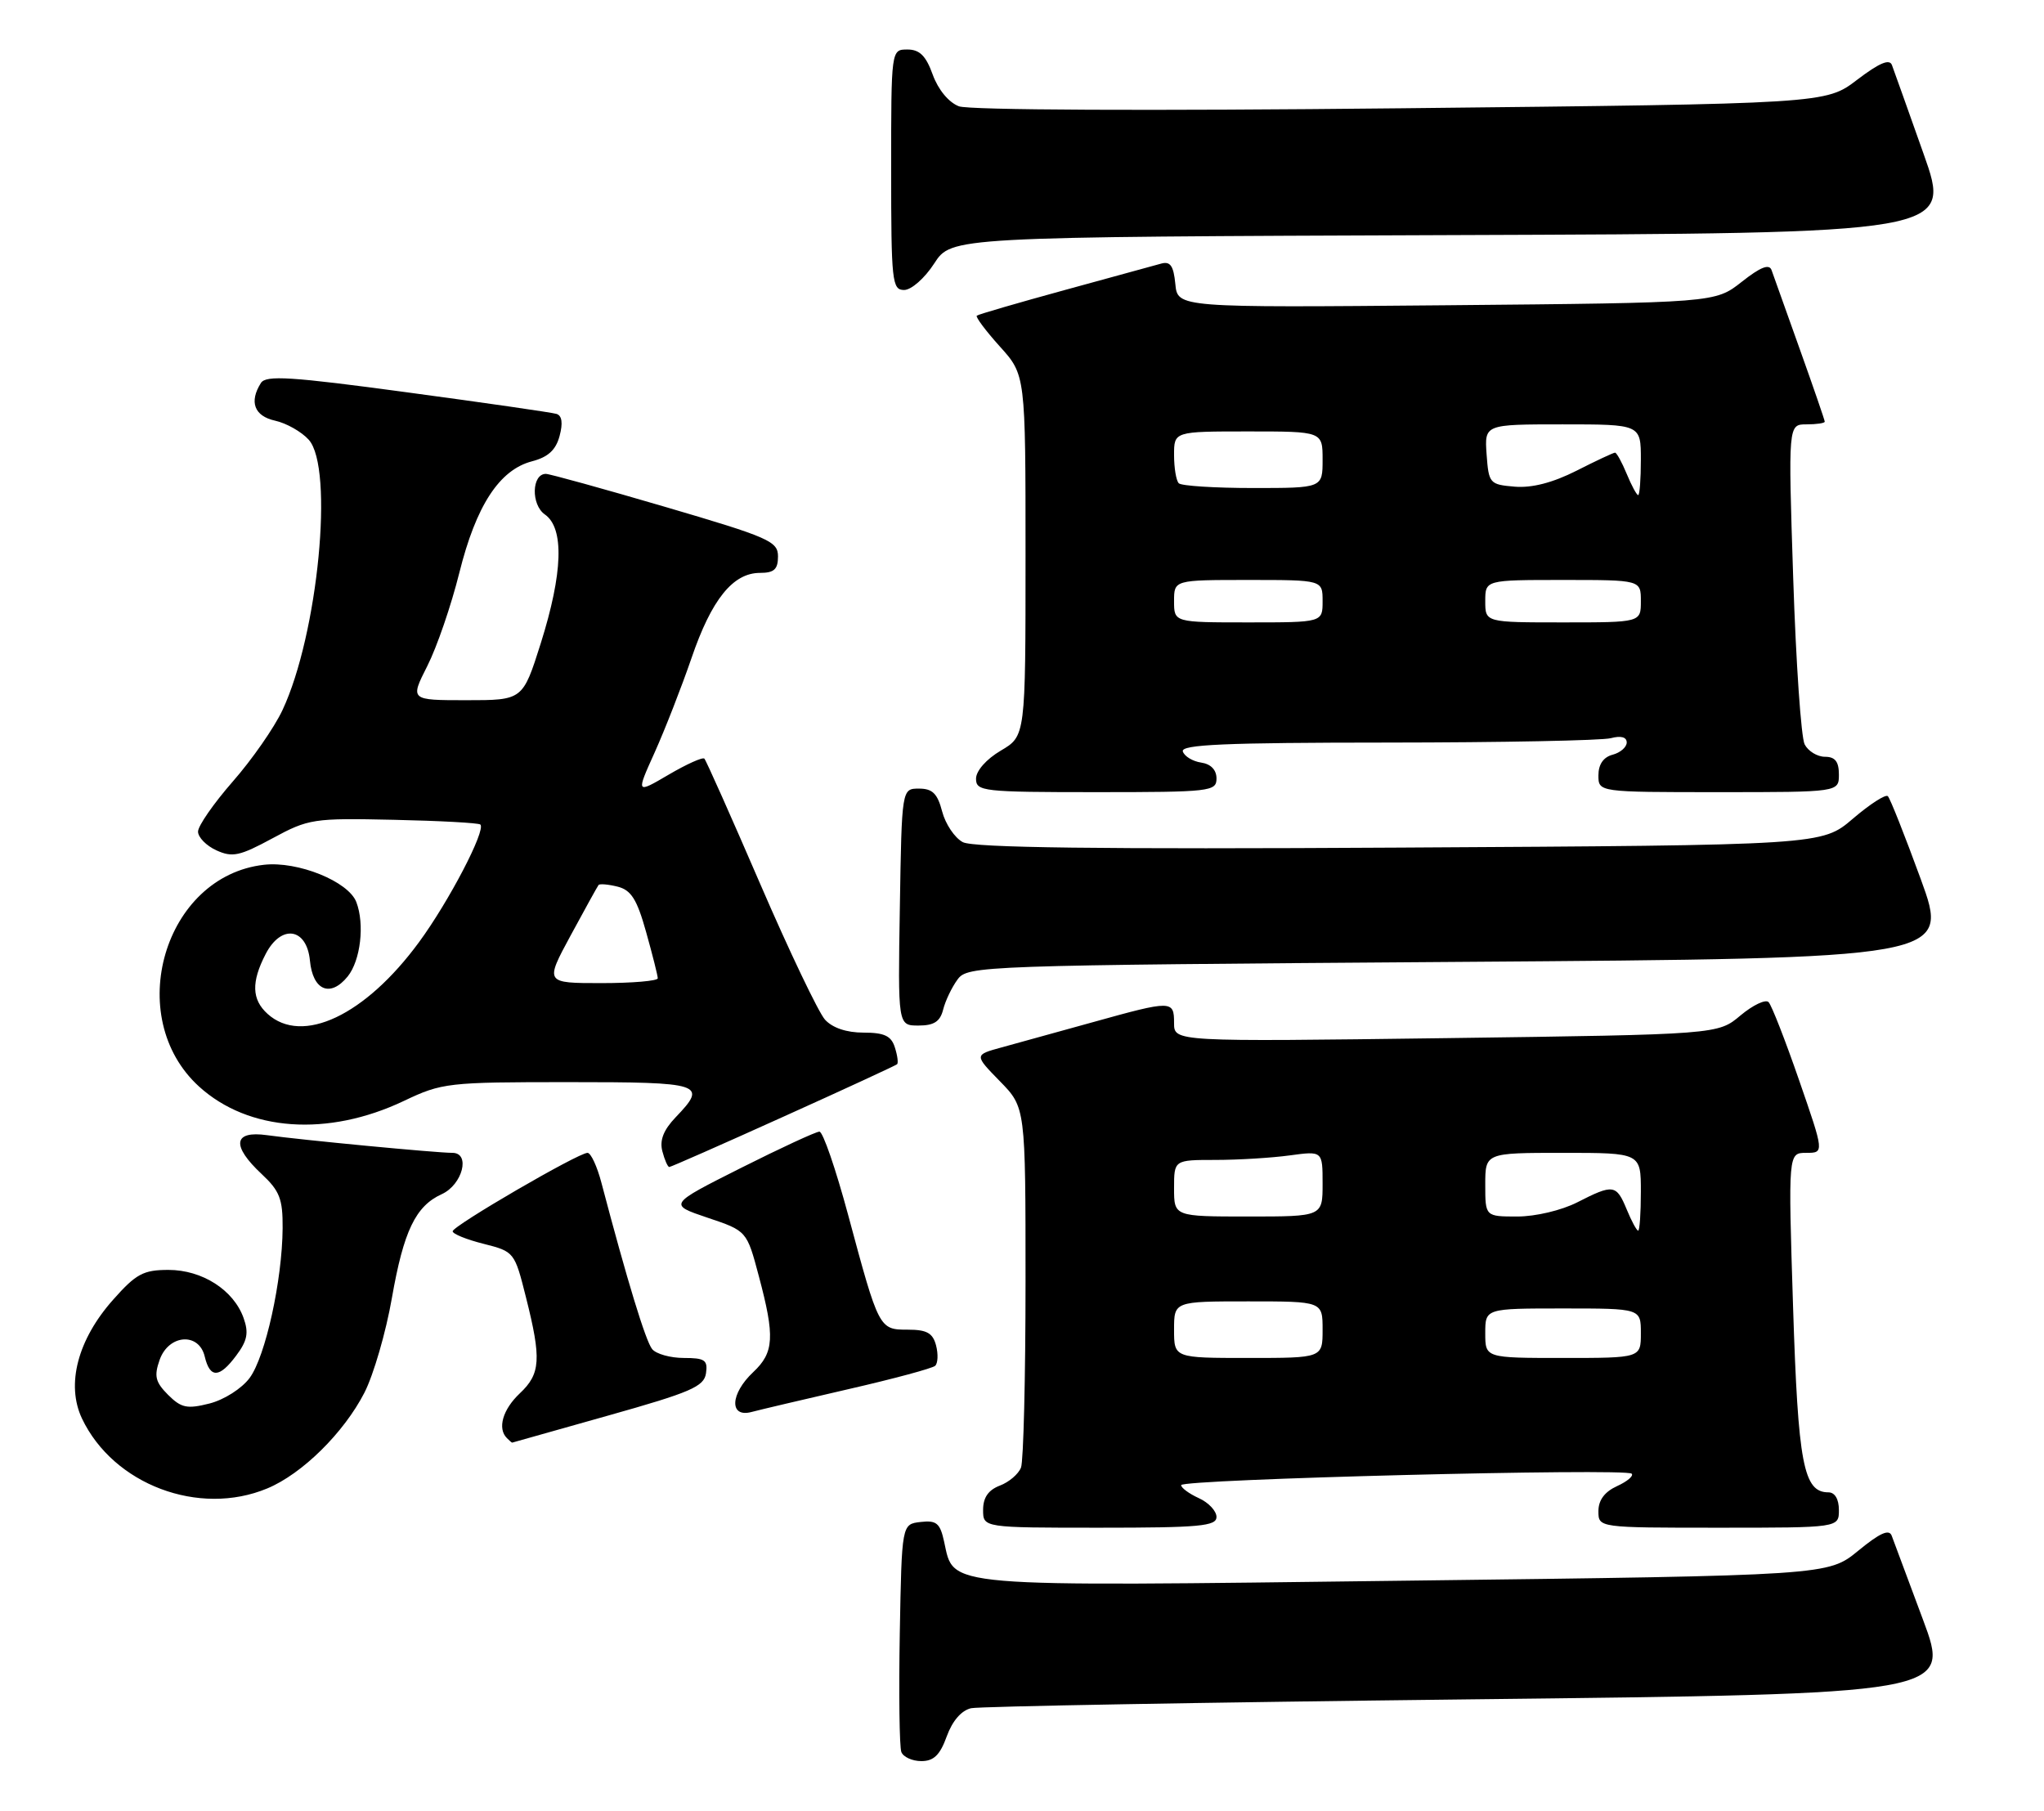 <?xml version="1.0" encoding="UTF-8" standalone="no"?>
<!DOCTYPE svg PUBLIC "-//W3C//DTD SVG 1.1//EN" "http://www.w3.org/Graphics/SVG/1.1/DTD/svg11.dtd" >
<svg xmlns="http://www.w3.org/2000/svg" xmlns:xlink="http://www.w3.org/1999/xlink" version="1.1" viewBox="0 0 289 256">
 <g >
 <path fill="currentColor"
d=" M 133.86 245.50 C 134.66 243.30 135.94 241.83 137.31 241.52 C 138.52 241.26 170.17 240.70 207.65 240.27 C 275.80 239.50 275.80 239.50 271.89 229.00 C 269.73 223.22 267.75 217.89 267.47 217.14 C 267.11 216.15 265.80 216.74 262.73 219.26 C 258.47 222.75 258.47 222.75 198.74 223.49 C 132.61 224.32 134.93 224.52 133.49 217.98 C 132.92 215.35 132.41 214.93 130.16 215.19 C 127.50 215.50 127.50 215.50 127.22 230.96 C 127.07 239.46 127.17 247.00 127.44 247.71 C 127.71 248.42 128.99 249.00 130.27 249.00 C 132.02 249.00 132.91 248.14 133.86 245.50 Z  M 172.00 214.48 C 172.00 213.64 170.88 212.44 169.50 211.82 C 168.12 211.19 167.00 210.36 167.00 209.98 C 167.00 209.14 229.88 207.55 230.70 208.36 C 231.01 208.67 230.08 209.46 228.63 210.12 C 226.88 210.92 226.00 212.10 226.00 213.66 C 226.00 216.00 226.00 216.00 243.00 216.00 C 260.00 216.00 260.00 216.00 260.00 213.50 C 260.00 211.96 259.43 211.00 258.52 211.00 C 254.99 211.00 254.23 207.01 253.52 184.75 C 252.83 163.00 252.83 163.00 255.38 163.00 C 257.93 163.00 257.93 163.00 254.38 152.75 C 252.43 147.11 250.49 142.14 250.06 141.69 C 249.64 141.25 247.85 142.10 246.09 143.57 C 242.90 146.26 242.90 146.26 204.45 146.78 C 166.00 147.29 166.00 147.29 166.00 144.65 C 166.00 141.41 165.71 141.41 154.50 144.53 C 149.55 145.90 143.75 147.51 141.62 148.09 C 137.74 149.15 137.74 149.15 141.37 152.87 C 145.00 156.58 145.00 156.58 145.00 181.21 C 145.00 194.75 144.71 206.58 144.36 207.49 C 144.01 208.41 142.66 209.56 141.36 210.05 C 139.74 210.67 139.00 211.74 139.00 213.48 C 139.00 216.00 139.00 216.00 155.50 216.00 C 169.60 216.00 172.00 215.78 172.00 214.48 Z  M 37.78 210.45 C 42.72 208.40 48.62 202.57 51.53 196.90 C 52.82 194.37 54.57 188.35 55.41 183.52 C 57.07 174.05 58.76 170.52 62.46 168.84 C 65.40 167.50 66.56 163.00 63.97 163.00 C 61.70 163.00 42.63 161.18 37.75 160.50 C 32.98 159.83 32.69 161.97 37.00 166.00 C 39.55 168.38 39.99 169.53 39.96 173.65 C 39.91 181.02 37.53 191.81 35.30 194.82 C 34.18 196.33 31.69 197.91 29.62 198.44 C 26.44 199.24 25.63 199.07 23.76 197.21 C 21.97 195.41 21.76 194.57 22.57 192.27 C 23.85 188.65 28.14 188.34 28.95 191.81 C 29.69 194.90 31.02 194.86 33.40 191.66 C 34.97 189.57 35.19 188.44 34.44 186.35 C 33.03 182.39 28.59 179.55 23.82 179.55 C 20.27 179.55 19.24 180.10 15.99 183.77 C 10.98 189.40 9.32 195.76 11.59 200.56 C 16.03 209.90 28.13 214.47 37.78 210.45 Z  M 86.00 200.14 C 97.66 196.86 99.54 196.05 99.82 194.17 C 100.09 192.30 99.66 192.00 96.69 192.00 C 94.80 192.00 92.78 191.44 92.21 190.75 C 91.30 189.65 88.68 181.07 85.04 167.25 C 84.43 164.91 83.54 163.00 83.07 163.00 C 81.76 163.00 64.00 173.33 64.00 174.09 C 64.00 174.46 65.97 175.26 68.37 175.86 C 72.71 176.96 72.76 177.02 74.37 183.44 C 76.57 192.17 76.43 194.24 73.50 197.00 C 71.08 199.28 70.30 201.97 71.67 203.33 C 72.03 203.70 72.37 203.99 72.42 203.97 C 72.46 203.96 78.58 202.23 86.00 200.14 Z  M 120.00 196.40 C 126.33 194.95 131.82 193.47 132.22 193.11 C 132.61 192.76 132.67 191.46 132.35 190.23 C 131.89 188.47 131.04 188.00 128.36 188.00 C 124.29 188.00 124.27 187.95 119.91 171.75 C 118.17 165.29 116.35 160.00 115.86 160.00 C 115.37 160.00 110.36 162.32 104.73 165.15 C 94.50 170.30 94.50 170.30 100.04 172.17 C 105.59 174.03 105.59 174.03 107.29 180.43 C 109.58 189.01 109.45 191.23 106.50 194.00 C 103.23 197.07 103.08 200.48 106.25 199.64 C 107.49 199.31 113.67 197.86 120.00 196.40 Z  M 110.76 157.89 C 119.42 153.99 126.65 150.64 126.84 150.47 C 127.03 150.29 126.89 149.22 126.52 148.08 C 126.01 146.46 125.03 146.00 122.09 146.00 C 119.69 146.00 117.70 145.33 116.64 144.16 C 115.73 143.14 111.61 134.53 107.50 125.01 C 103.39 115.49 99.83 107.50 99.59 107.26 C 99.35 107.02 97.08 108.04 94.54 109.53 C 89.92 112.24 89.92 112.24 92.57 106.37 C 94.02 103.14 96.36 97.15 97.77 93.05 C 100.60 84.76 103.63 81.00 107.45 81.00 C 109.45 81.00 110.00 80.50 110.00 78.67 C 110.00 76.53 108.74 75.98 94.06 71.67 C 85.30 69.10 77.70 67.00 77.18 67.00 C 75.17 67.00 75.06 71.36 77.04 72.74 C 79.80 74.67 79.59 81.01 76.46 90.95 C 73.91 99.00 73.91 99.00 65.94 99.00 C 57.97 99.00 57.97 99.00 60.42 94.16 C 61.77 91.50 63.80 85.58 64.94 81.00 C 67.31 71.48 70.61 66.42 75.23 65.22 C 77.49 64.63 78.59 63.63 79.12 61.64 C 79.61 59.82 79.46 58.76 78.68 58.52 C 78.03 58.32 68.56 56.95 57.62 55.48 C 41.14 53.25 37.60 53.02 36.89 54.15 C 35.20 56.82 35.95 58.83 38.90 59.48 C 40.49 59.83 42.63 61.04 43.65 62.17 C 47.25 66.16 44.97 89.69 39.94 100.40 C 38.79 102.86 35.63 107.40 32.92 110.49 C 30.21 113.59 28.00 116.77 28.00 117.58 C 28.00 118.38 29.17 119.58 30.60 120.23 C 32.86 121.26 33.90 121.03 38.52 118.53 C 43.64 115.76 44.31 115.66 55.67 115.91 C 62.17 116.05 67.68 116.35 67.92 116.58 C 68.72 117.39 63.48 127.44 59.26 133.19 C 51.65 143.57 42.74 147.79 37.83 143.35 C 35.59 141.32 35.51 138.85 37.56 134.89 C 39.75 130.64 43.37 131.17 43.82 135.81 C 44.22 140.04 46.70 141.09 49.16 138.06 C 50.98 135.80 51.58 130.67 50.38 127.54 C 49.26 124.62 42.11 121.73 37.33 122.27 C 23.19 123.86 17.36 143.81 28.15 153.63 C 35.14 159.98 46.34 160.77 57.10 155.66 C 62.50 153.09 63.31 153.00 80.35 153.00 C 99.40 153.00 100.08 153.22 95.53 157.97 C 93.82 159.76 93.24 161.22 93.65 162.77 C 93.97 164.00 94.41 165.00 94.63 165.00 C 94.85 165.00 102.11 161.80 110.76 157.89 Z  M 133.35 142.75 C 133.66 141.51 134.57 139.60 135.38 138.50 C 136.81 136.54 138.29 136.49 206.25 136.00 C 275.65 135.50 275.65 135.50 271.58 124.31 C 269.33 118.16 267.24 112.87 266.92 112.57 C 266.61 112.26 264.38 113.70 261.97 115.76 C 257.60 119.50 257.60 119.50 197.91 119.84 C 155.32 120.09 137.62 119.86 136.13 119.07 C 134.98 118.46 133.67 116.50 133.21 114.73 C 132.55 112.20 131.84 111.50 129.94 111.50 C 127.50 111.50 127.50 111.50 127.23 128.25 C 126.95 145.00 126.95 145.00 129.87 145.00 C 132.06 145.00 132.92 144.44 133.35 142.75 Z  M 172.00 110.07 C 172.00 108.85 171.20 108.02 169.83 107.82 C 168.63 107.64 167.47 106.94 167.24 106.25 C 166.92 105.27 173.15 105.00 196.17 104.99 C 212.30 104.98 226.51 104.70 227.75 104.37 C 229.18 103.99 230.00 104.21 230.00 104.98 C 230.00 105.64 229.10 106.42 228.00 106.71 C 226.71 107.05 226.00 108.07 226.00 109.62 C 226.00 112.00 226.00 112.00 243.00 112.00 C 260.00 112.00 260.00 112.00 260.00 109.50 C 260.00 107.68 259.46 107.00 258.04 107.00 C 256.95 107.00 255.66 106.21 255.16 105.25 C 254.66 104.29 253.93 93.71 253.54 81.75 C 252.83 60.00 252.83 60.00 255.42 60.00 C 256.84 60.00 258.00 59.83 258.00 59.62 C 258.00 59.41 256.41 54.80 254.47 49.37 C 252.53 43.94 250.73 38.91 250.48 38.19 C 250.15 37.27 248.92 37.75 246.26 39.85 C 242.50 42.81 242.50 42.81 204.50 43.16 C 166.50 43.50 166.50 43.50 166.18 40.15 C 165.93 37.58 165.47 36.91 164.18 37.27 C 163.26 37.52 157.10 39.21 150.50 41.02 C 143.90 42.83 138.32 44.45 138.11 44.63 C 137.90 44.80 139.36 46.76 141.36 48.98 C 145.00 53.01 145.00 53.01 145.00 78.54 C 145.00 104.07 145.00 104.07 141.50 106.13 C 139.45 107.34 138.00 108.99 138.00 110.10 C 138.00 111.89 138.96 112.00 155.00 112.00 C 171.13 112.00 172.00 111.90 172.00 110.07 Z  M 132.09 37.25 C 134.52 33.50 134.52 33.50 205.24 33.24 C 275.96 32.99 275.96 32.99 271.97 21.74 C 269.78 15.56 267.77 9.91 267.50 9.20 C 267.16 8.28 265.71 8.90 262.58 11.28 C 258.14 14.67 258.14 14.67 198.06 15.31 C 162.43 15.69 137.01 15.57 135.58 15.03 C 134.14 14.48 132.65 12.68 131.88 10.56 C 130.92 7.89 130.03 7.00 128.30 7.00 C 126.00 7.00 126.00 7.00 126.00 24.00 C 126.00 39.82 126.13 41.00 127.83 41.00 C 128.85 41.00 130.74 39.34 132.09 37.25 Z  M 166.00 188.00 C 166.00 184.00 166.00 184.00 176.50 184.00 C 187.00 184.00 187.00 184.00 187.00 188.00 C 187.00 192.00 187.00 192.00 176.50 192.00 C 166.00 192.00 166.00 192.00 166.00 188.00 Z  M 210.00 188.50 C 210.00 185.00 210.00 185.00 221.00 185.00 C 232.00 185.00 232.00 185.00 232.00 188.50 C 232.00 192.00 232.00 192.00 221.00 192.00 C 210.00 192.00 210.00 192.00 210.00 188.50 Z  M 230.00 171.00 C 228.53 167.45 228.11 167.39 223.00 170.00 C 220.78 171.13 217.11 172.00 214.54 172.00 C 210.00 172.00 210.00 172.00 210.00 167.50 C 210.00 163.00 210.00 163.00 221.00 163.00 C 232.00 163.00 232.00 163.00 232.00 168.50 C 232.00 171.53 231.83 174.00 231.62 174.00 C 231.41 174.00 230.68 172.65 230.00 171.00 Z  M 166.00 168.00 C 166.00 164.00 166.00 164.00 171.86 164.00 C 175.08 164.00 179.81 163.71 182.36 163.36 C 187.00 162.73 187.00 162.73 187.00 167.36 C 187.00 172.00 187.00 172.00 176.50 172.00 C 166.00 172.00 166.00 172.00 166.00 168.00 Z  M 80.69 132.25 C 82.70 128.54 84.47 125.33 84.63 125.13 C 84.78 124.93 85.99 125.03 87.32 125.36 C 89.24 125.85 90.06 127.14 91.36 131.80 C 92.26 135.01 93.00 137.94 93.00 138.32 C 93.00 138.69 89.41 139.00 85.02 139.00 C 77.04 139.00 77.04 139.00 80.69 132.25 Z  M 166.00 85.00 C 166.00 82.00 166.00 82.00 176.50 82.00 C 187.00 82.00 187.00 82.00 187.00 85.00 C 187.00 88.00 187.00 88.00 176.50 88.00 C 166.00 88.00 166.00 88.00 166.00 85.00 Z  M 210.00 85.00 C 210.00 82.00 210.00 82.00 221.00 82.00 C 232.00 82.00 232.00 82.00 232.00 85.00 C 232.00 88.00 232.00 88.00 221.00 88.00 C 210.00 88.00 210.00 88.00 210.00 85.00 Z  M 230.00 67.00 C 229.32 65.35 228.57 64.00 228.35 64.00 C 228.12 64.00 225.66 65.15 222.89 66.56 C 219.54 68.25 216.61 69.01 214.17 68.81 C 210.62 68.51 210.49 68.36 210.19 64.25 C 209.89 60.00 209.89 60.00 220.94 60.00 C 232.00 60.00 232.00 60.00 232.00 65.00 C 232.00 67.75 231.83 70.00 231.62 70.00 C 231.41 70.00 230.68 68.65 230.00 67.00 Z  M 166.67 68.33 C 166.30 67.97 166.00 66.17 166.00 64.33 C 166.00 61.00 166.00 61.00 176.50 61.00 C 187.00 61.00 187.00 61.00 187.00 65.00 C 187.00 69.00 187.00 69.00 177.17 69.00 C 171.76 69.00 167.03 68.70 166.67 68.33 Z "/>
</g>
</svg>